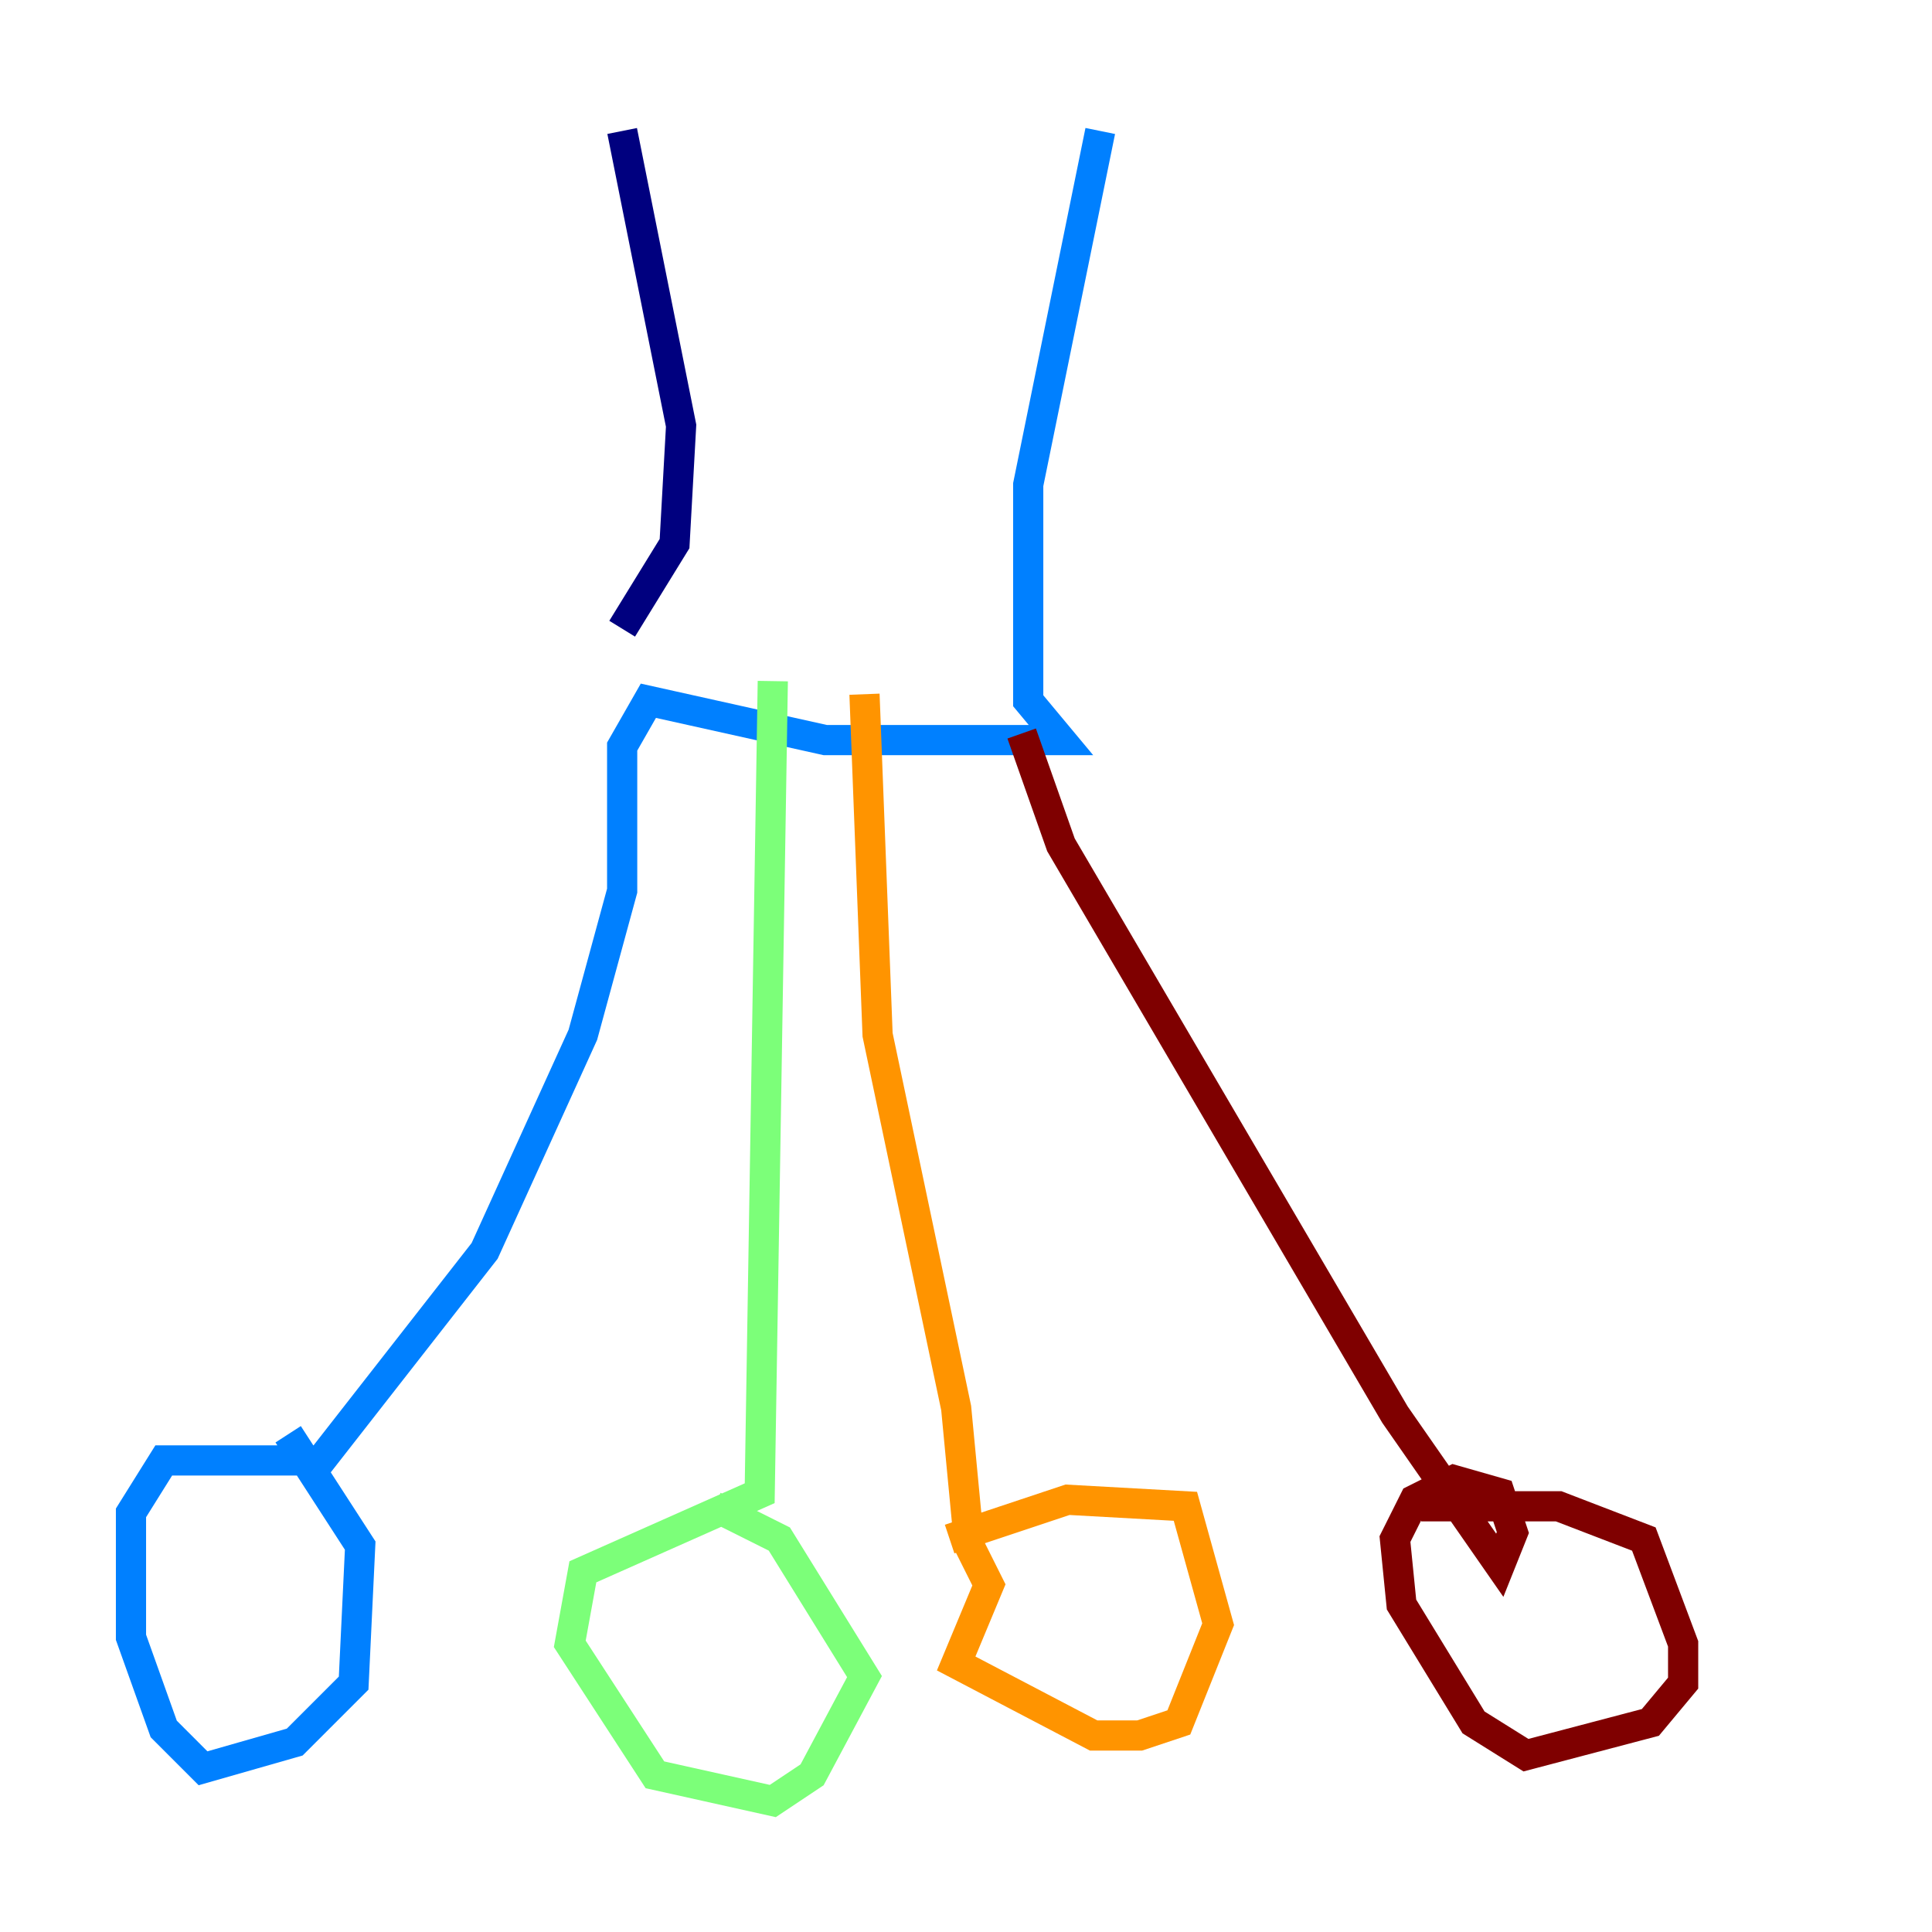 <?xml version="1.0" encoding="utf-8" ?>
<svg baseProfile="tiny" height="128" version="1.2" viewBox="0,0,128,128" width="128" xmlns="http://www.w3.org/2000/svg" xmlns:ev="http://www.w3.org/2001/xml-events" xmlns:xlink="http://www.w3.org/1999/xlink"><defs /><polyline fill="none" points="41.22,8.678 45.125,28.203 44.691,36.014 41.22,41.654" stroke="#00007f" stroke-width="2" /><polyline fill="none" points="72.895,8.678 68.122,32.108 68.122,46.427 70.291,49.031 54.671,49.031 42.956,46.427 41.22,49.464 41.22,59.01 38.617,68.556 32.108,82.875 21.261,96.759 10.848,96.759 8.678,100.231 8.678,108.475 10.848,114.549 13.451,117.153 19.525,115.417 23.43,111.512 23.864,102.4 19.091,95.024" stroke="#0080ff" stroke-width="2" /><polyline fill="none" points="51.2,45.125 50.332,98.929 38.617,104.136 37.749,108.909 43.39,117.586 51.2,119.322 53.803,117.586 57.275,111.078 51.634,101.966 47.295,99.797" stroke="#7cff79" stroke-width="2" /><polyline fill="none" points="57.275,45.993 58.142,68.556 63.349,93.288 64.217,102.4 65.519,105.003 63.349,110.21 72.461,114.983 75.498,114.983 78.102,114.115 80.705,107.607 78.536,99.797 70.725,99.363 62.915,101.966" stroke="#ff9400" stroke-width="2" /><polyline fill="none" points="67.688,48.597 70.291,55.973 92.42,93.722 99.363,103.702 100.231,101.532 99.363,98.929 96.325,98.061 93.722,99.363 92.42,101.966 92.854,106.305 97.627,114.115 101.098,116.285 109.342,114.115 111.512,111.512 111.512,108.909 108.909,101.966 103.268,99.797 94.156,99.797" stroke="#7f0000" stroke-width="2" /></svg>